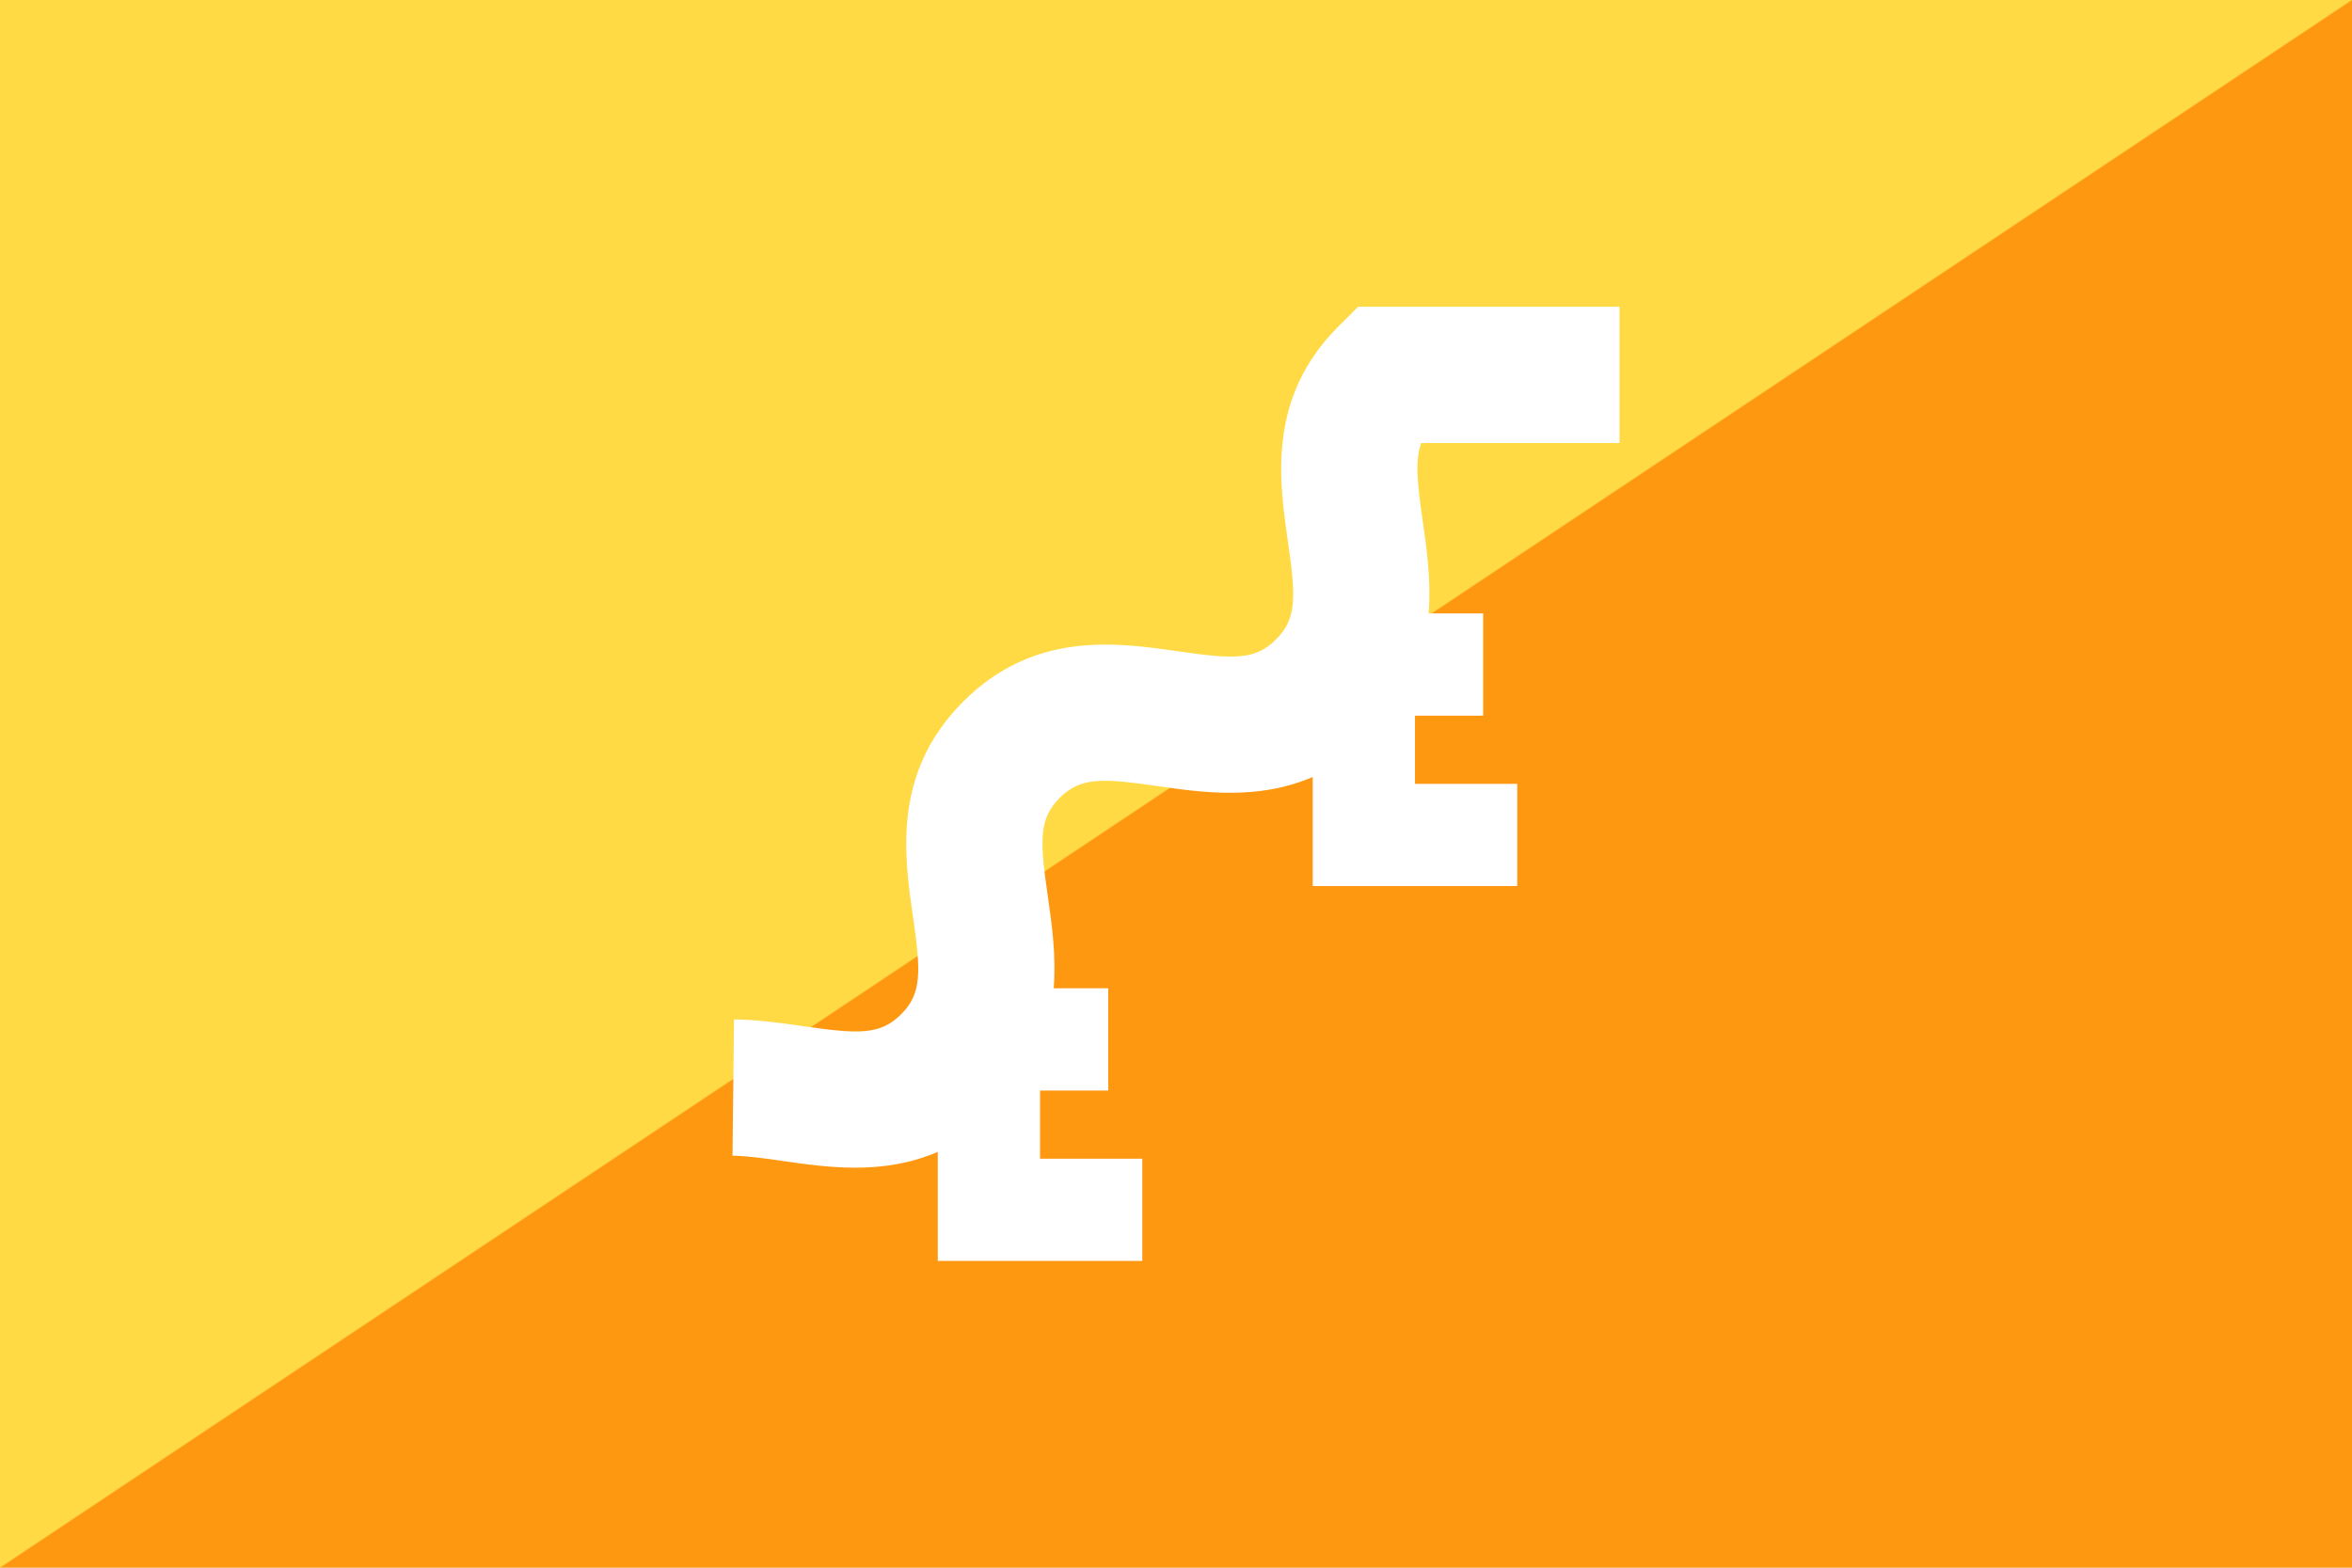 <?xml version="1.0" encoding="iso-8859-1"?>
<!-- Generator: Adobe Illustrator 19.0.0, SVG Export Plug-In . SVG Version: 6.00 Build 0)  -->
<svg xmlns="http://www.w3.org/2000/svg" xmlns:xlink="http://www.w3.org/1999/xlink" version="1.1" id="Capa_1" x="0px" y="0px" viewBox="0 85.333 512 341.333" style="enable-background:new 0 0 512 512;" xml:space="preserve">
<rect y="85.333" style="fill:#FF9811;" width="512" height="341.337"/>
<polyline style="fill:#FFDA44;" points="512,85.33 0,85.33 0,426.662 "/>
<path style="fill:#FFFFFF;" d="M352.546,181.793v-29.682h-56.891l-4.346,4.346c-15.459,15.459-12.859,33.494-10.96,46.662  c1.761,12.216,1.972,16.894-2.57,21.437c-4.542,4.542-9.223,4.331-21.437,2.57c-13.167-1.898-31.202-4.499-46.661,10.959  c-15.458,15.459-12.857,33.493-10.957,46.66c1.762,12.213,1.973,16.893-2.568,21.434c-4.542,4.54-9.223,4.329-21.434,2.568  c-4.762-0.687-9.686-1.397-14.94-1.455l-0.326,29.679c3.289,0.037,7.049,0.579,11.029,1.152c4.712,0.68,10.045,1.45,15.663,1.45  c5.821,0,11.945-0.83,17.993-3.442v23.747h44.522v-22.261h-22.261v-14.84h14.84v-22.261H229.38  c0.563-7.201-0.426-14.097-1.28-20.009c-1.762-12.213-1.973-16.893,2.568-21.434c4.542-4.542,9.222-4.332,21.437-2.57  c9.594,1.384,21.774,3.131,33.658-1.999v23.751h44.522v-22.261h-22.261v-14.84h14.84v-22.261h-11.861  c0.563-7.202-0.425-14.097-1.278-20.011c-1.23-8.534-1.704-13.39-0.329-17.091H352.546z"/>
<g>
</g>
<g>
</g>
<g>
</g>
<g>
</g>
<g>
</g>
<g>
</g>
<g>
</g>
<g>
</g>
<g>
</g>
<g>
</g>
<g>
</g>
<g>
</g>
<g>
</g>
<g>
</g>
<g>
</g>
</svg>
